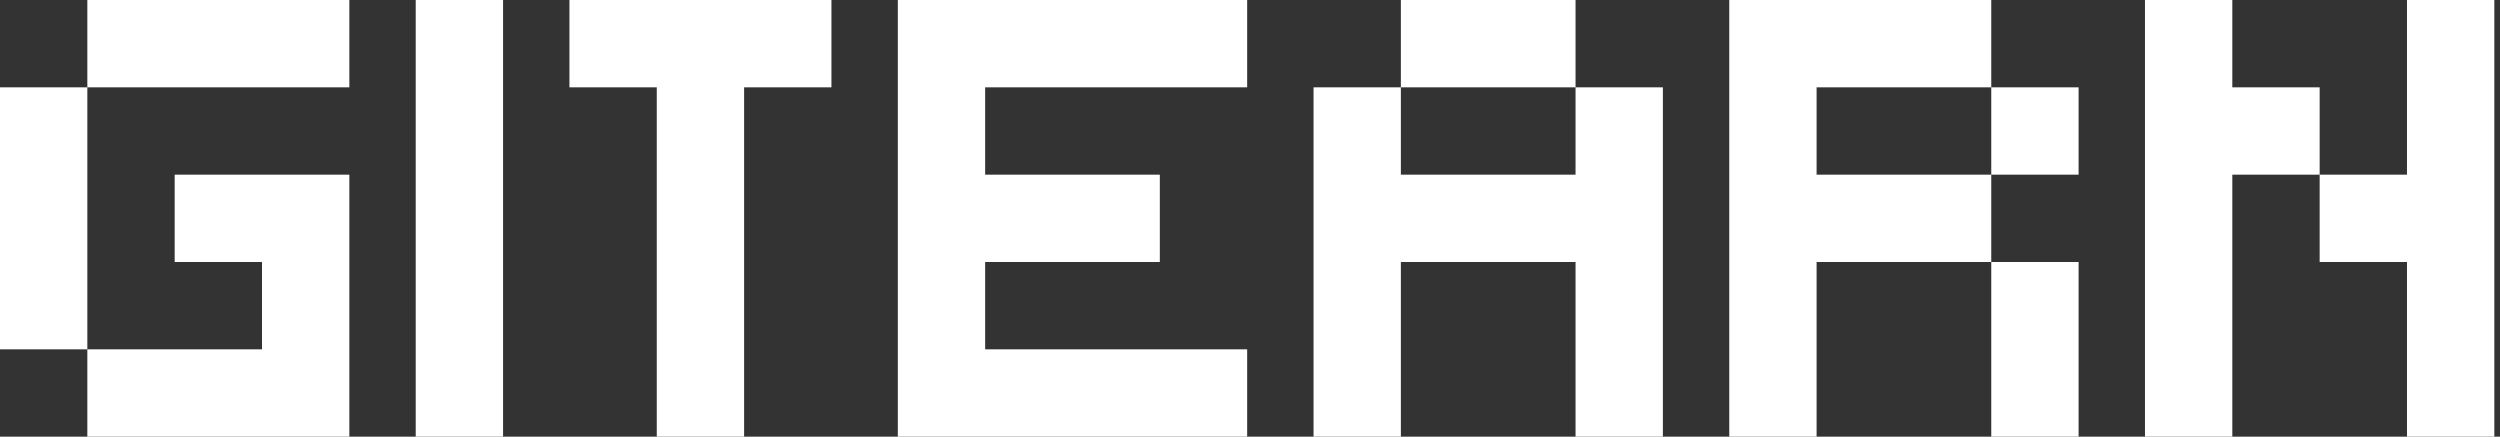 <svg width="229" height="40" viewBox="0 0 229 40" fill="none" xmlns="http://www.w3.org/2000/svg">
<rect x="0" y="0" width="229" height="40" fill="#333333" stroke="none"/>
<path d="M8 8V0H32V8H8ZM8 40V32H0V8H8V32H24V24H16V16H32V40H8ZM46.08 40H38.08V0H46.08V40ZM68.16 40H60.16V8H52.16V0H76.16V8H68.16V40ZM114.24 32V40H82.24V0H114.24V8H90.24V16H106.24V24H90.24V32H114.24ZM128.32 8V0H144.32V8H128.32ZM128.32 40H120.32V8H128.32V16H144.32V8H152.32V40H144.32V24H128.32V40ZM166.4 40H158.4V0H182.4V8H166.4V16H182.4V24H166.4V40ZM190.4 16H182.4V8H190.4V16ZM190.4 40H182.4V24H190.4V40ZM204.48 40H196.48V0H204.48V8H212.48V16H204.48V40ZM228.48 40H220.48V24H212.48V16H220.48V0H228.48V40Z" fill="white"/>
</svg>
